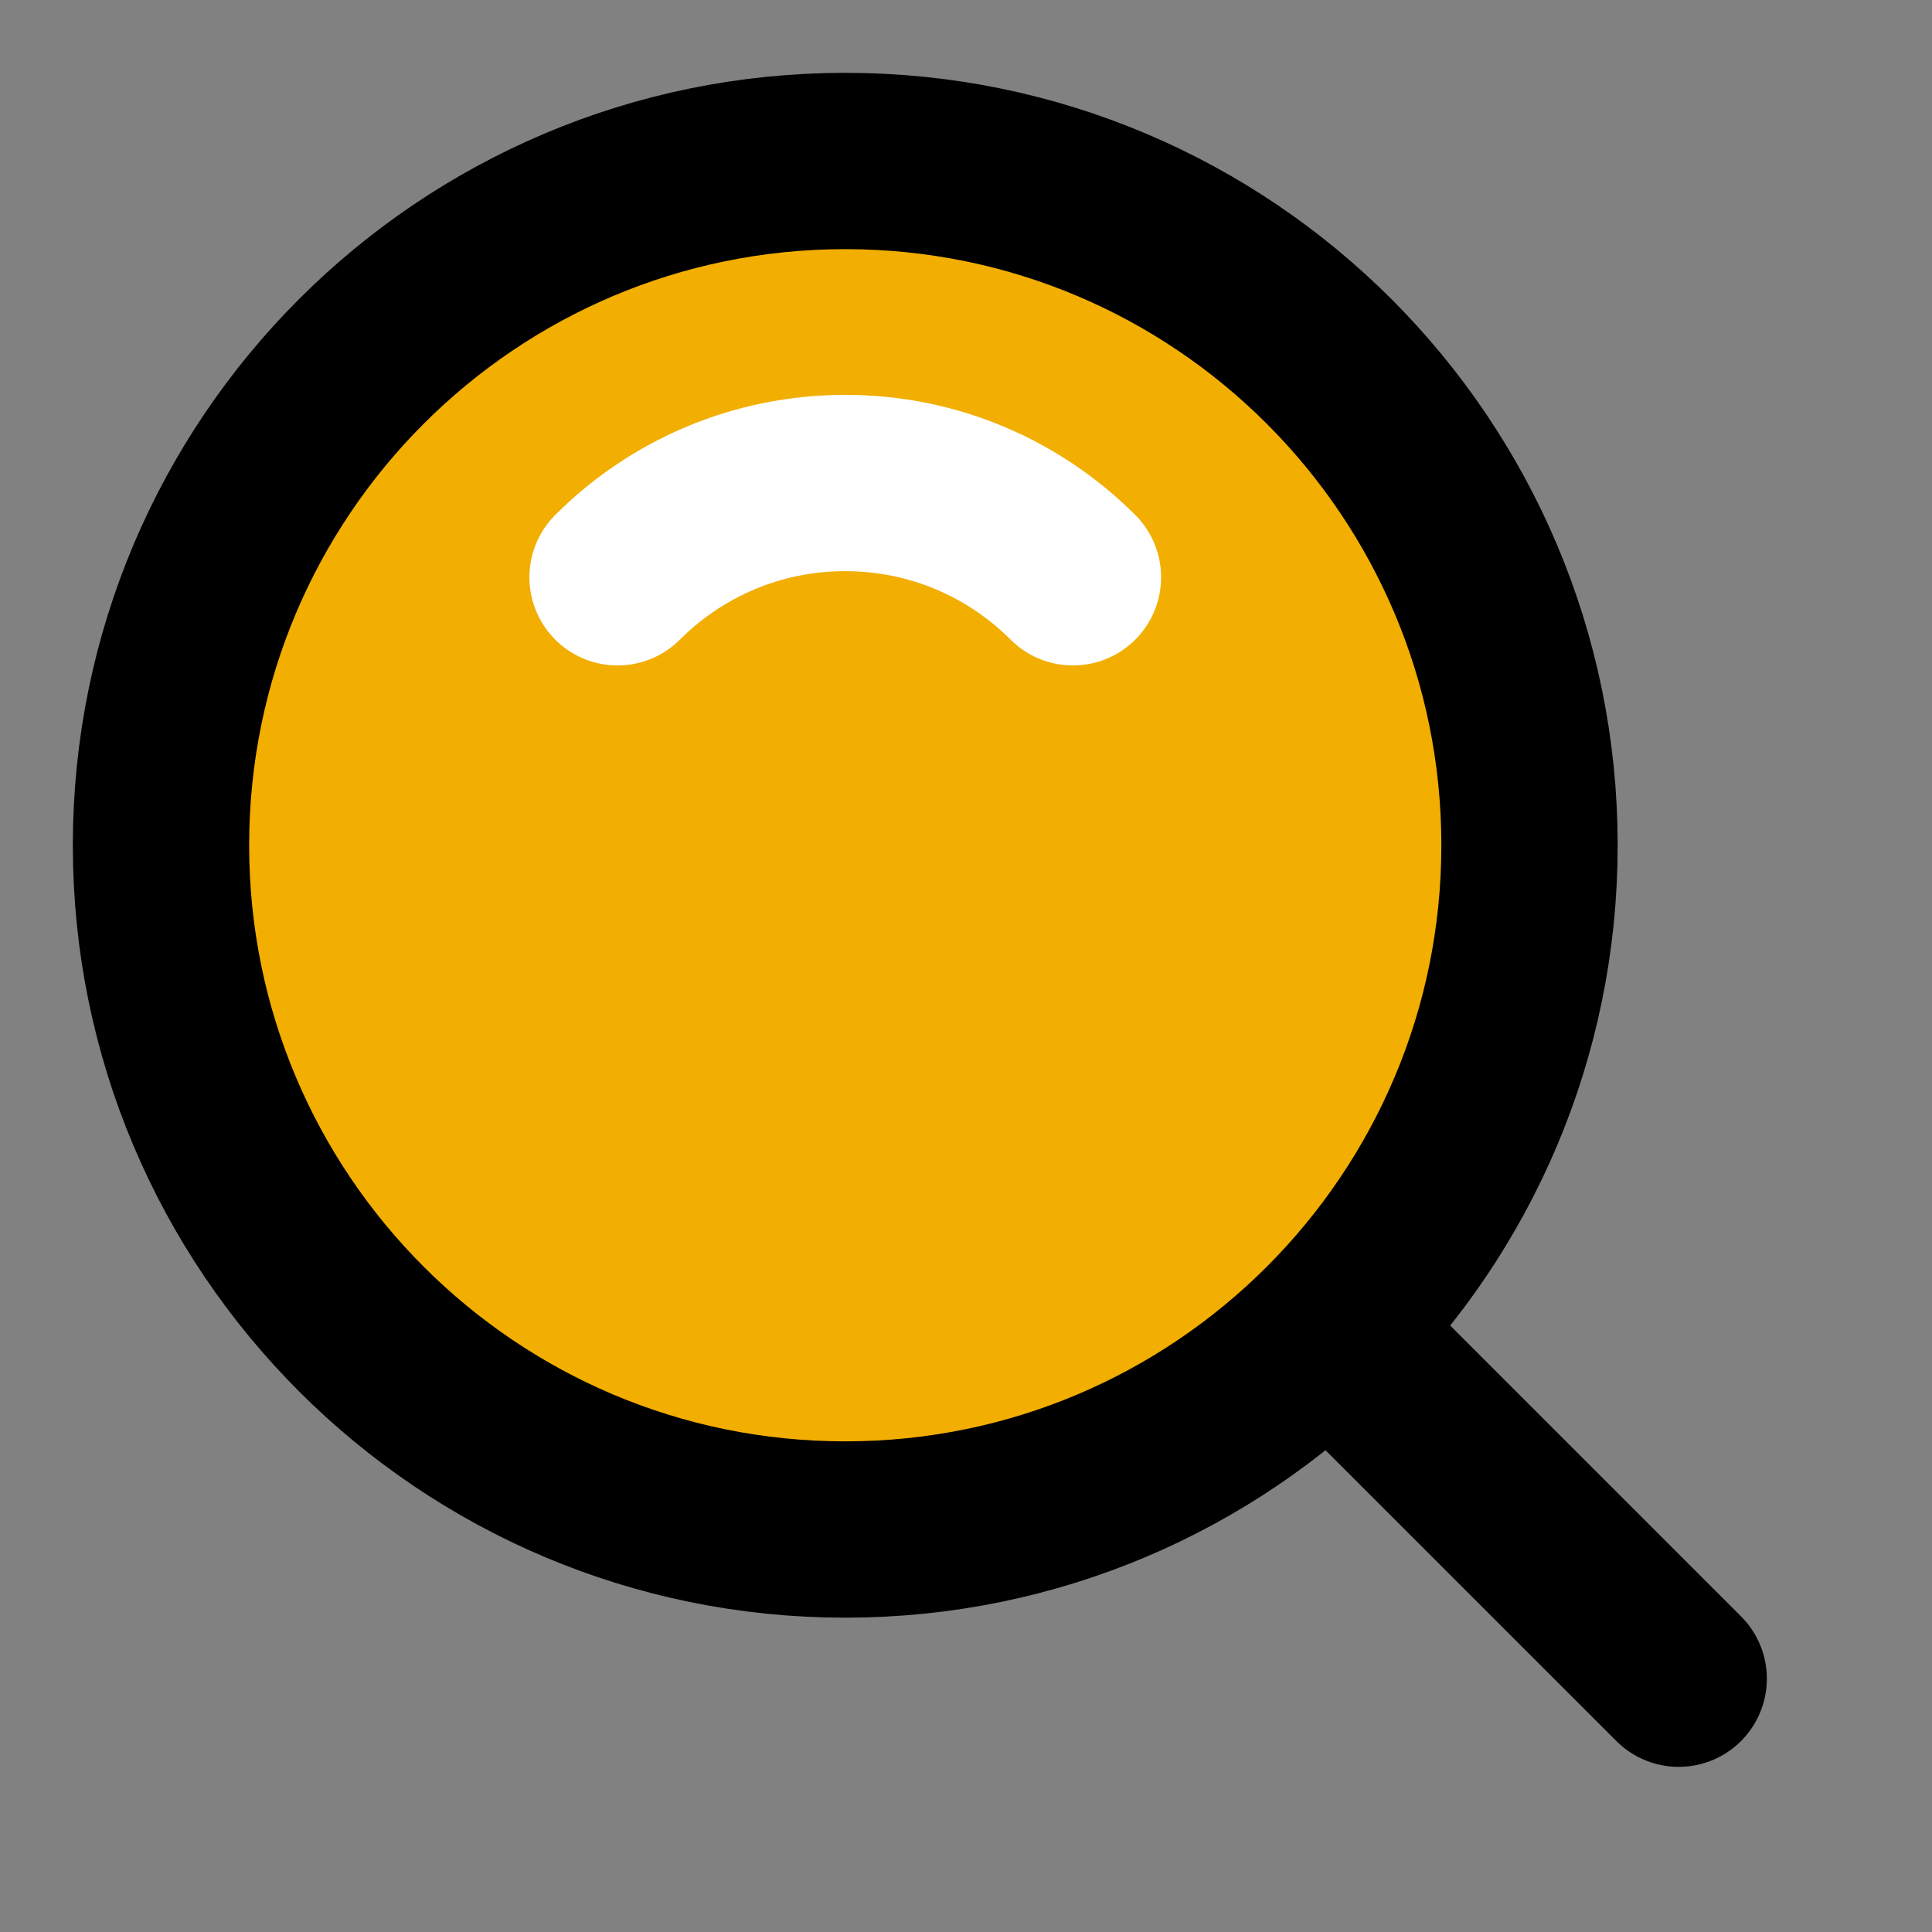 <svg width="46" height="46" viewBox="0 0 46 46" fill="none" xmlns="http://www.w3.org/2000/svg">
<rect x="0" y="0" width="46" height="46" fill="#808080" stroke="none"/>
<path d="M0 0H46V46H0V0Z" fill="white" fill-opacity="0.01"/>
<path d="M20.125 36.417C29.122 36.417 36.417 29.123 36.417 20.125C36.417 11.127 29.122 3.833 20.125 3.833C11.127 3.833 3.833 11.127 3.833 20.125C3.833 29.123 11.127 36.417 20.125 36.417Z" fill="#F2AE01" stroke="black" stroke-width="4.198" stroke-linejoin="round"/>
<path d="M25.546 13.745C24.159 12.358 22.242 11.5 20.125 11.5C18.008 11.5 16.091 12.358 14.704 13.745" stroke="white" stroke-width="4.198" stroke-linecap="round" stroke-linejoin="round"/>
<path d="M31.837 31.838L39.969 39.969" stroke="black" stroke-width="4.198" stroke-linecap="round" stroke-linejoin="round"/>
</svg>
